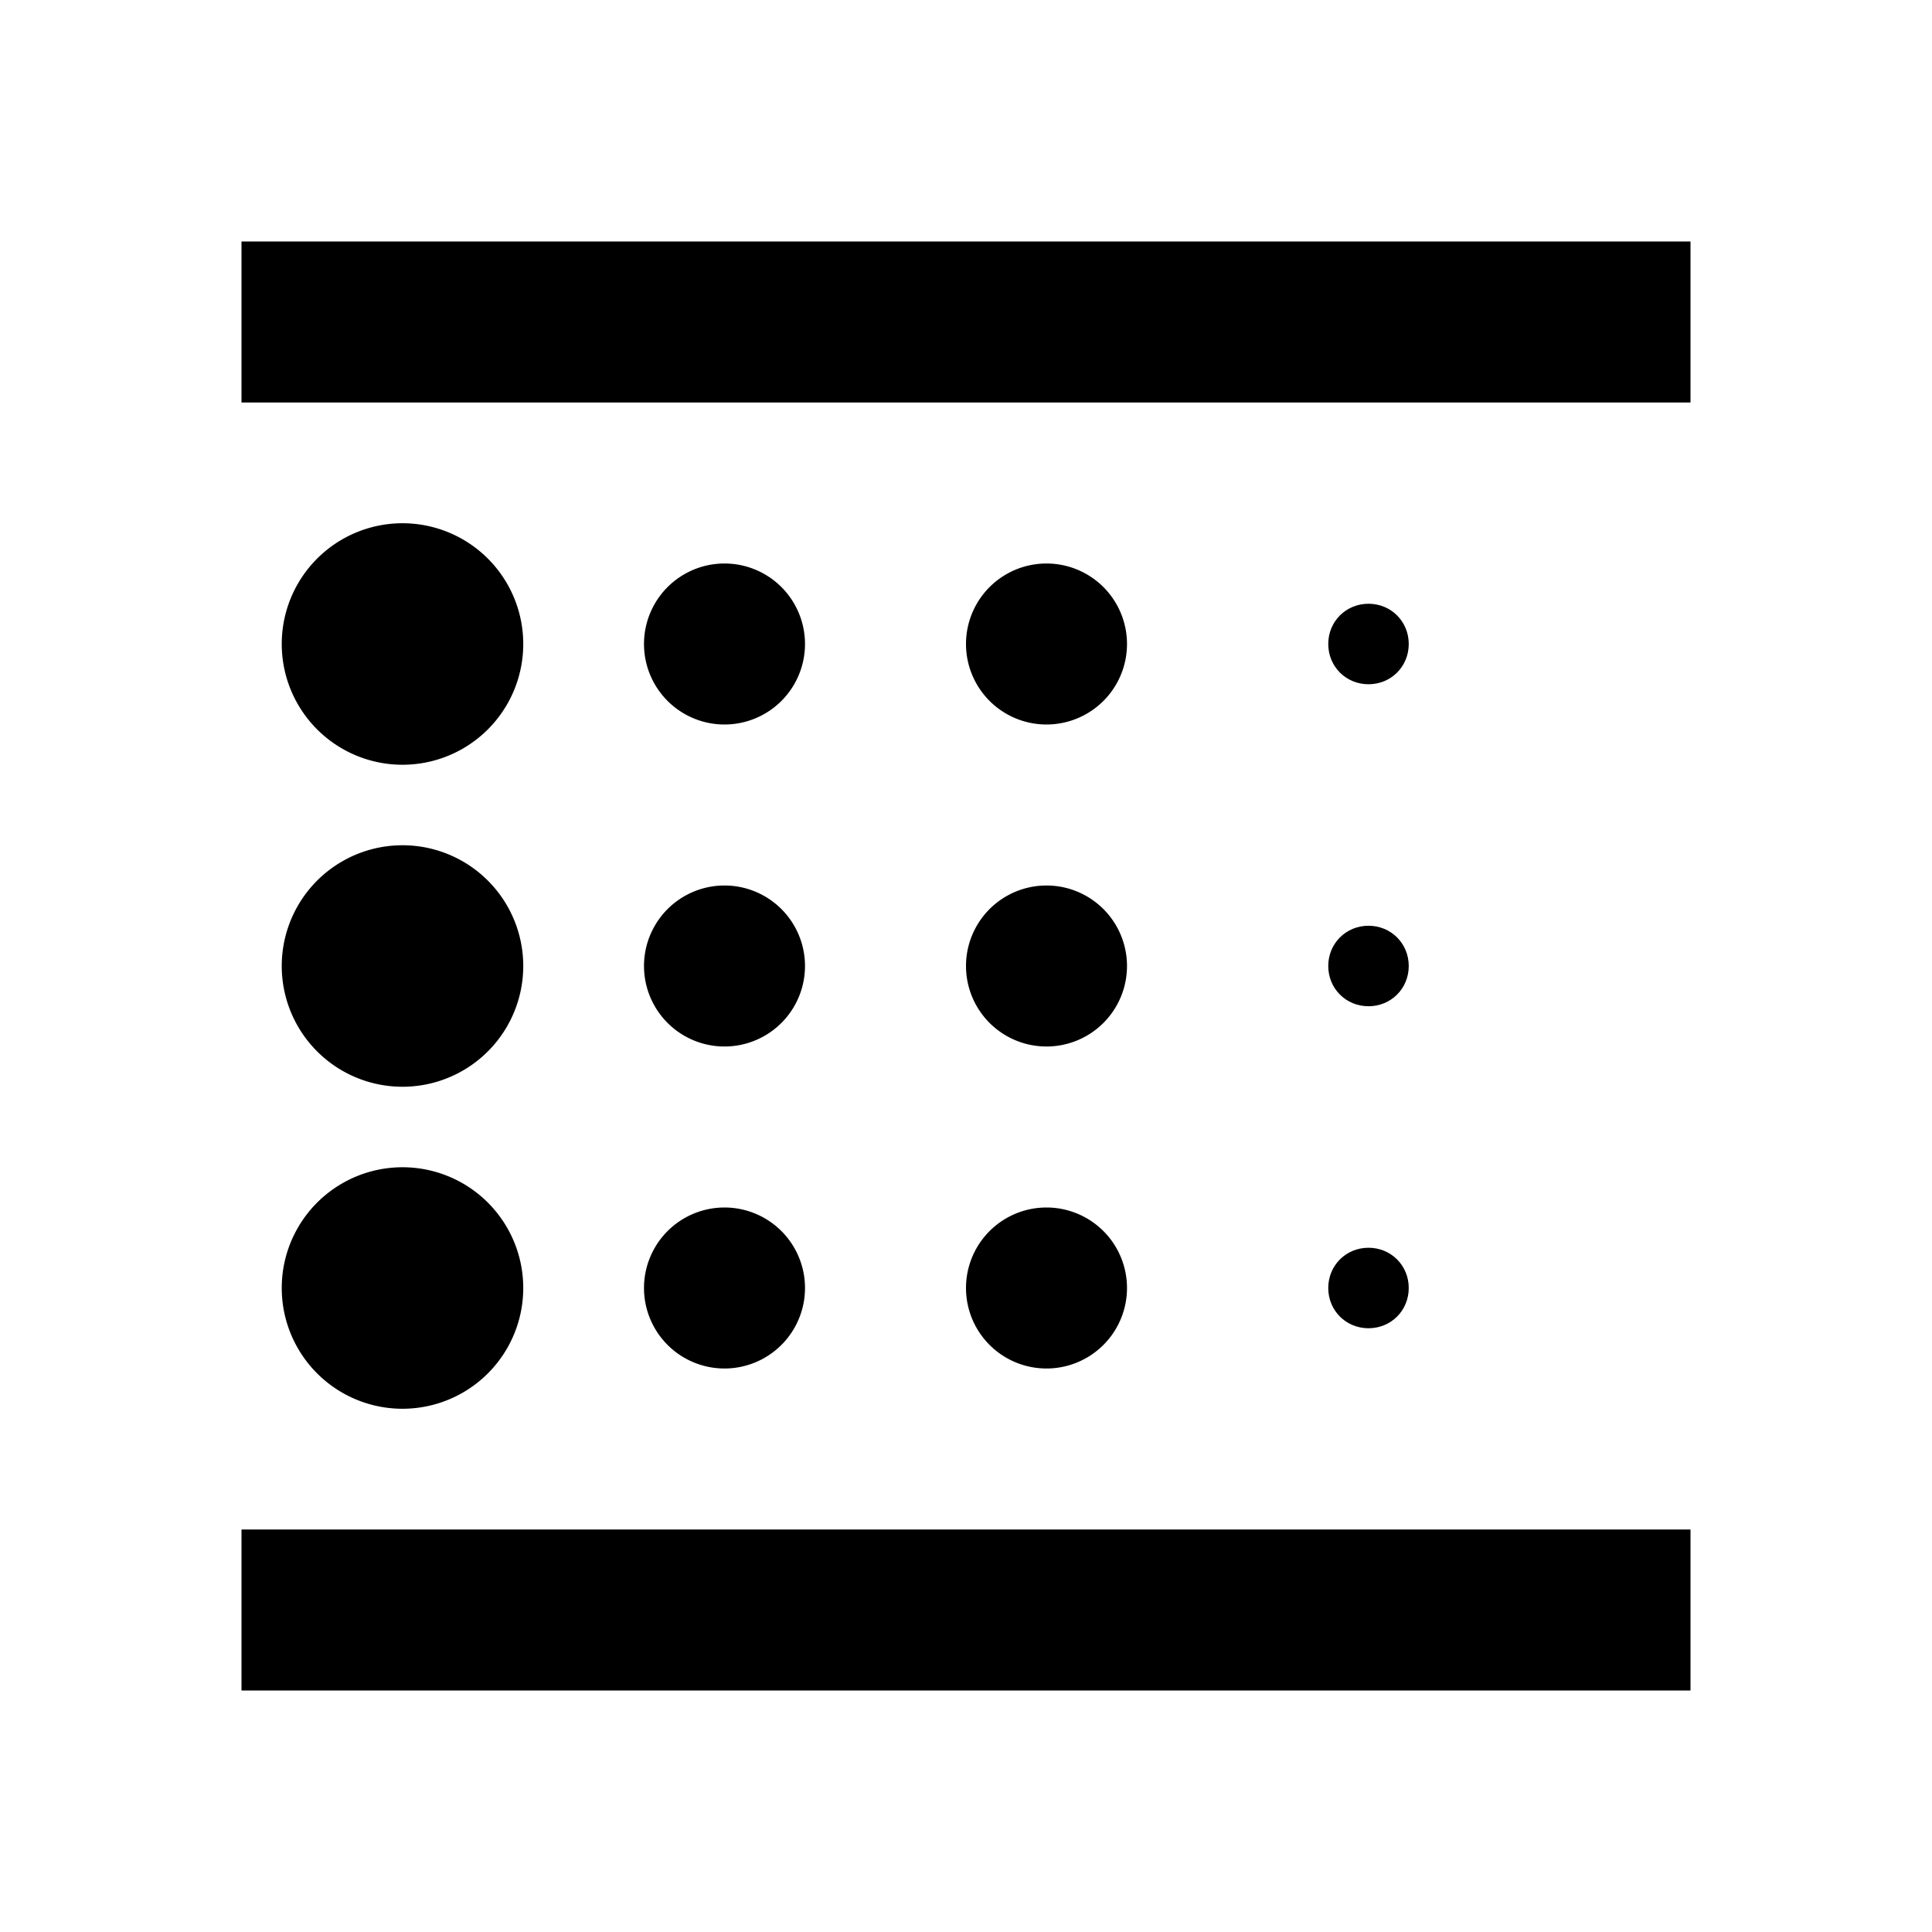 <svg viewBox="0 0 24 24" xmlns="http://www.w3.org/2000/svg"><path fill="none" d="M0 0h24v24H0V0Z"/><g><path d="M17 16.5c.28 0 .5-.22.5-.5s-.22-.5-.5-.5 -.5.22-.5.5 .22.5.5.5Z"/><path d="M9 11a1 1 0 1 0 0 2 1 1 0 1 0 0-2Z"/><path d="M13 7a1 1 0 1 0 0 2 1 1 0 1 0 0-2Z"/><path d="M13 15a1 1 0 1 0 0 2 1 1 0 1 0 0-2Z"/><path d="M17 12.5c.28 0 .5-.22.5-.5s-.22-.5-.5-.5 -.5.22-.5.5 .22.5.5.5Z"/><path d="M13 11a1 1 0 1 0 0 2 1 1 0 1 0 0-2Z"/><path d="M3 3h18v2H3Z"/><path d="M5 6.5a1.5 1.5 0 1 0 0 3 1.5 1.5 0 1 0 0-3Z"/><path d="M5 10.5a1.5 1.5 0 1 0 0 3 1.5 1.5 0 1 0 0-3Z"/><path d="M5 14.5a1.5 1.5 0 1 0 0 3 1.5 1.5 0 1 0 0-3Z"/><path d="M17 8.5c.28 0 .5-.22.5-.5s-.22-.5-.5-.5 -.5.22-.5.5 .22.5.5.5Z"/><path d="M9 15a1 1 0 1 0 0 2 1 1 0 1 0 0-2Z"/><path d="M9 7a1 1 0 1 0 0 2 1 1 0 1 0 0-2Z"/><path d="M3 19h18v2H3Z"/></g></svg>